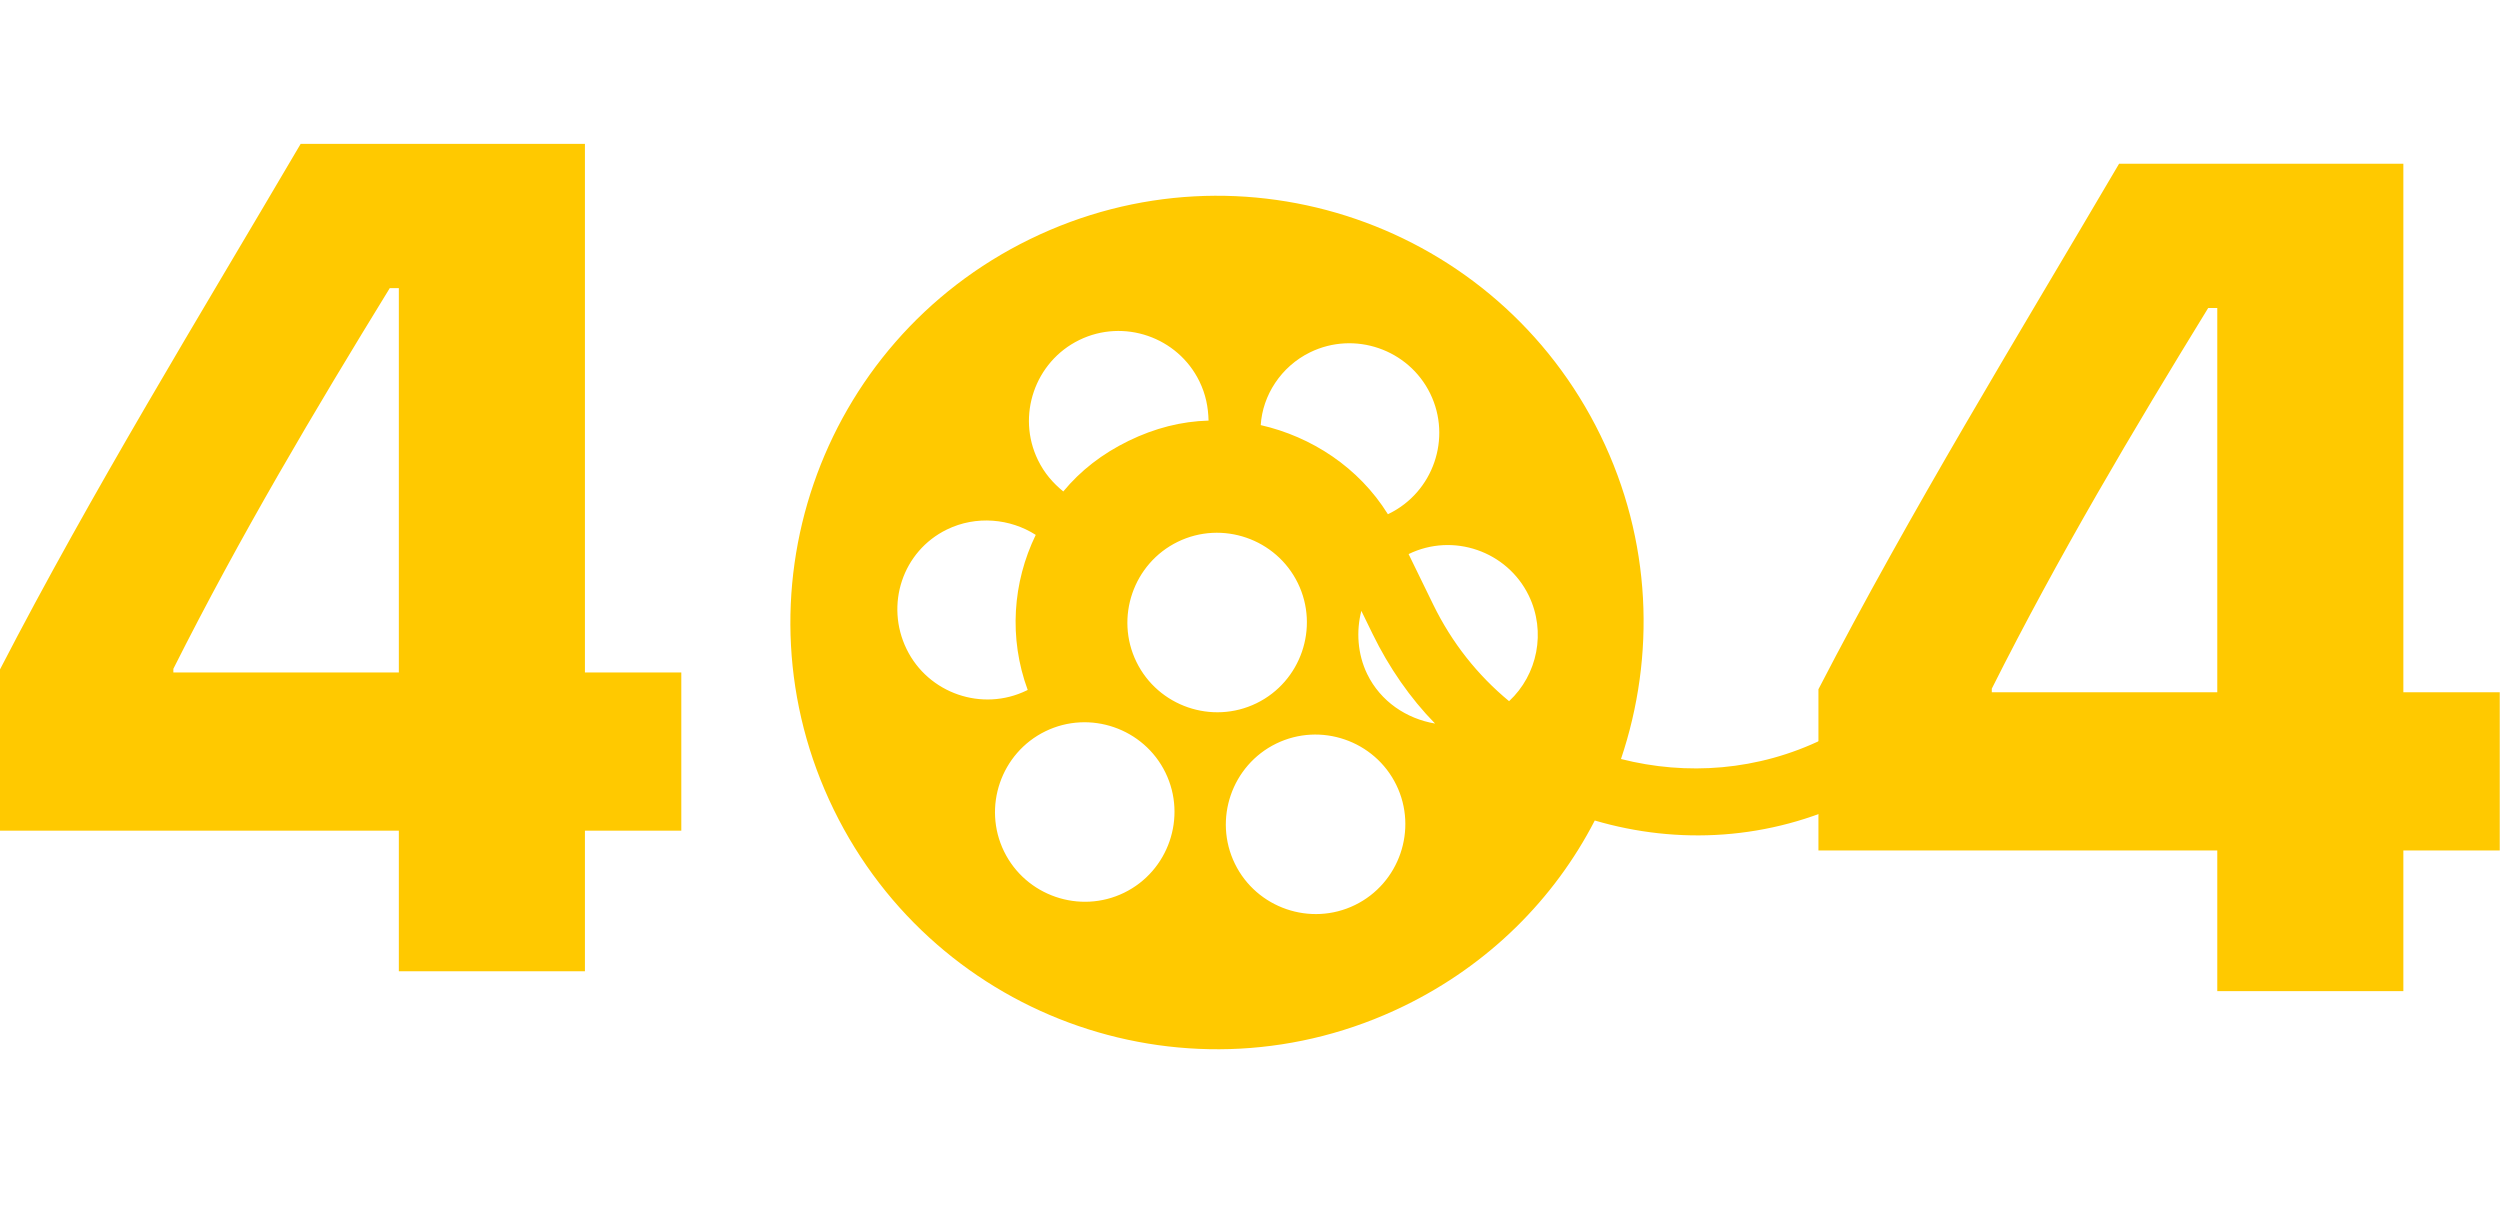 <svg viewBox="0 0 580 285" xmlns="http://www.w3.org/2000/svg" fill-rule="evenodd" clip-rule="evenodd" stroke-linejoin="round" stroke-miterlimit="1.414"><g fill="#ffc900" fill-rule="nonzero"><path d="M69.75 33.383C46.125 73.602 21.375 113.962 0 155.305v37.407h92.531v32.625h43.172v-32.625h22.36v-36.704h-22.36V33.383H69.75zM40.219 156.008v-.843c15.469-30.797 32.765-59.907 50.203-88.313h2.109v89.156H40.219zM491.627 37.986c-23.625 40.219-48.375 80.578-69.75 121.922v37.406h92.532v32.625h43.171v-32.625h22.36v-36.703h-22.36V37.986h-65.953zm-29.531 122.625v-.843c15.469-30.797 32.766-59.907 50.203-88.313h2.11v89.156h-52.313z"/><path d="M317.205 156.412c-2.284-4.682-2.581-10.043-1.371-14.691l2.626 5.384c3.769 7.725 8.708 14.879 14.475 20.759-6.629-1.113-12.647-5.132-15.73-11.452zm-25.693 6.738c-10.299 5.025-22.837.709-27.862-9.591-5.025-10.299-.709-22.837 9.59-27.862 10.3-5.025 22.838-.709 27.863 9.591 5.025 10.299.709 22.837-9.591 27.862zm22.84 46.817c-10.299 5.024-22.838.709-27.862-9.591-5.025-10.3-.709-22.838 9.59-27.863 10.3-5.024 22.838-.709 27.863 9.591 5.025 10.3.709 22.838-9.591 27.863zm-53.555-2.853c-10.299 5.025-22.837.709-27.862-9.59-5.025-10.3-.709-22.838 9.59-27.863 10.3-5.025 22.838-.709 27.863 9.591 5.025 10.299.709 22.837-9.591 27.862zm-41.111-84.27c6.788-3.311 14.701-2.535 20.605 1.25-5.349 11.014-6.291 23.934-1.865 35.975l-.234.114c-10.3 5.025-22.838.709-27.863-9.59-5.025-10.3-.943-22.724 9.357-27.749zm30.715-43.964c10.299-5.025 22.837-.709 27.862 9.591 1.485 3.043 2.039 5.961 2.125 9.106-6.292.172-12.481 1.742-18.567 4.712-6.087 2.969-11.134 6.88-15.141 11.733-2.427-2.004-4.385-4.236-5.87-7.279-5.025-10.3-.709-22.838 9.591-27.863zm53.554 2.853c10.3-5.025 22.838-.709 27.863 9.59 5.025 10.3.709 22.838-9.591 27.863l-.234.114c-6.766-10.899-17.763-17.995-29.501-20.673.416-6.868 4.675-13.583 11.463-16.894zm28.55 58.52l-5.71-11.704c10.3-5.025 22.838-.709 27.863 9.591 4.111 8.427 2.033 18.424-4.549 24.534-7.28-6.012-13.264-13.525-17.604-22.421zm90.554 31.17c-15.216 7.423-31.767 8.543-46.989 4.667 8.038-23.917 7.135-50.718-4.742-75.062-23.982-49.158-83.19-69.538-132.347-45.556-49.158 23.982-69.538 83.19-45.556 132.347 23.982 49.158 83.19 69.538 132.347 45.556 19.663-9.593 34.838-24.821 44.218-43.017 19.281 5.663 40.492 4.589 59.921-4.89l-6.852-14.045z"/></g></svg>